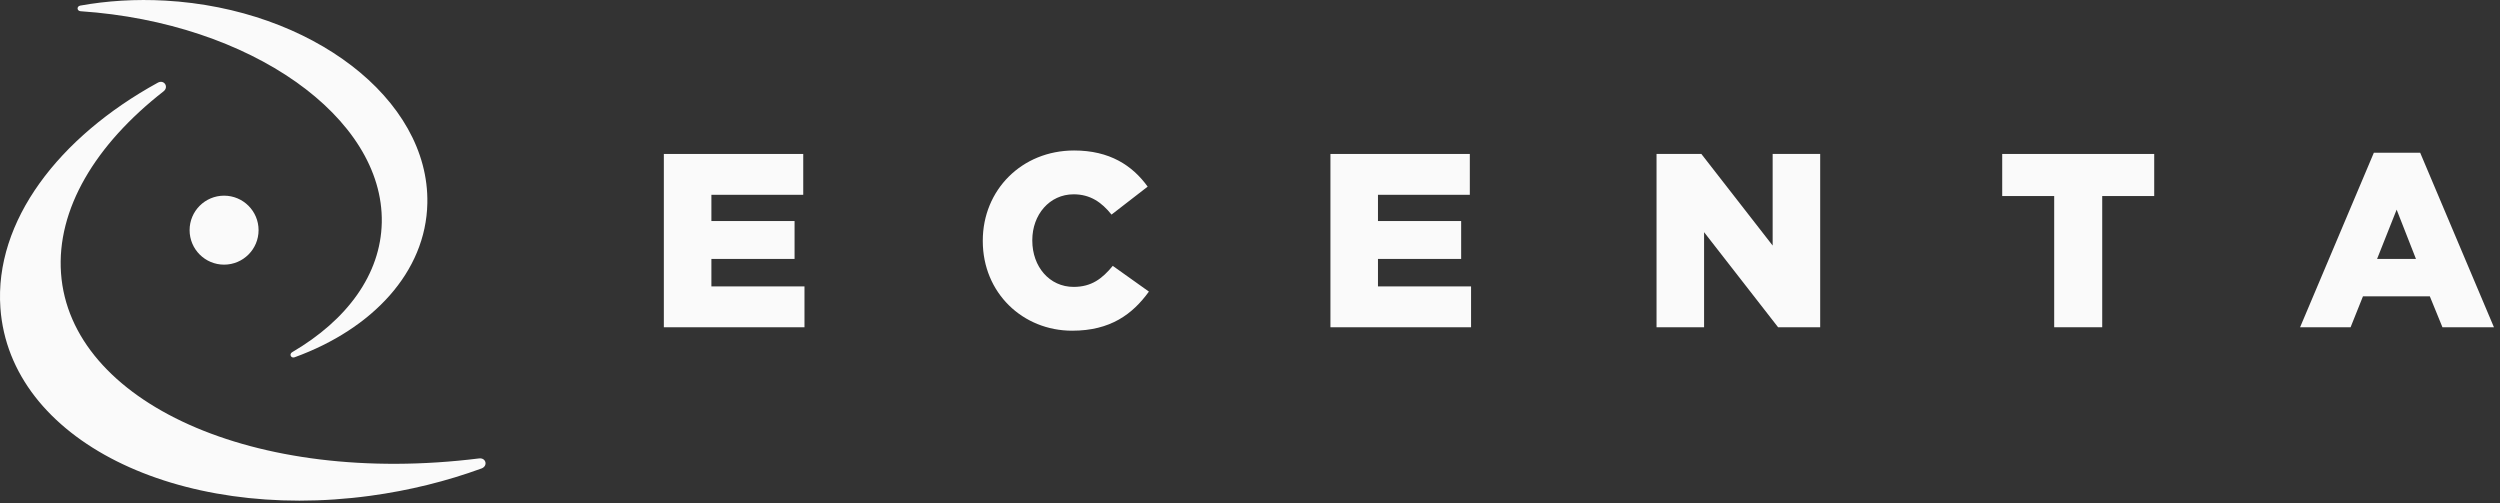 <svg width="149" height="30" viewBox="0 0 149 30" fill="none" xmlns="http://www.w3.org/2000/svg">
<rect x="0" y="0" width="149" height="30" fill="#333333" stroke="none"/>
<path fill-rule="evenodd" clip-rule="evenodd" d="M22.064 29.55C10.59 31.107 0.585 26.226 0.024 18.355C-0.345 13.182 3.501 8.171 9.404 4.929C9.779 4.722 10.082 5.182 9.745 5.446C5.67 8.627 3.365 12.481 3.637 16.286C4.183 23.948 15.12 28.997 28.551 27.322C28.972 27.269 29.094 27.777 28.695 27.922C26.63 28.675 24.401 29.233 22.064 29.55Z" fill="#FAFAFA"/>
<path fill-rule="evenodd" clip-rule="evenodd" d="M9.846 0.036C18.54 0.523 25.592 5.882 25.47 12.108C25.39 16.219 22.197 19.607 17.56 21.293C17.341 21.373 17.215 21.105 17.416 20.988C20.684 19.075 22.694 16.354 22.754 13.258C22.876 6.998 14.945 1.353 4.804 0.669C4.574 0.654 4.559 0.374 4.786 0.333C6.379 0.046 8.081 -0.062 9.846 0.036Z" fill="#FAFAFA"/>
<path fill-rule="evenodd" clip-rule="evenodd" d="M13.355 11.662C14.491 11.662 15.411 12.582 15.411 13.717C15.411 14.852 14.491 15.773 13.355 15.773C12.221 15.773 11.3 14.852 11.3 13.717C11.3 12.582 12.221 11.662 13.355 11.662Z" fill="#FAFAFA"/>
<path fill-rule="evenodd" clip-rule="evenodd" d="M39.565 9.176H47.873V11.61H42.399V13.174H47.356V15.432H42.399V17.07H47.947V19.505H39.565V9.176Z" fill="#FAFAFA"/>
<path fill-rule="evenodd" clip-rule="evenodd" d="M58.574 14.369V14.34C58.574 11.33 60.89 8.969 64.019 8.969C66.129 8.969 67.486 9.855 68.401 11.123L66.247 12.79C65.656 12.053 64.977 11.581 63.989 11.581C62.543 11.581 61.525 12.805 61.525 14.31V14.34C61.525 15.889 62.543 17.099 63.989 17.099C65.066 17.099 65.701 16.597 66.321 15.845L68.475 17.379C67.501 18.723 66.187 19.71 63.901 19.71C60.95 19.71 58.574 17.453 58.574 14.369Z" fill="#FAFAFA"/>
<path fill-rule="evenodd" clip-rule="evenodd" d="M79.294 9.176H87.601V11.61H82.127V13.174H87.085V15.432H82.127V17.07H87.675V19.505H79.294V9.176Z" fill="#FAFAFA"/>
<path fill-rule="evenodd" clip-rule="evenodd" d="M98.73 9.176H101.401L105.65 14.635V9.176H108.483V19.505H105.975L101.563 13.838V19.505H98.73V9.176Z" fill="#FAFAFA"/>
<path fill-rule="evenodd" clip-rule="evenodd" d="M122.43 11.684H119.332V9.176H128.391V11.684H125.292V19.504H122.43V11.684Z" fill="#FAFAFA"/>
<path fill-rule="evenodd" clip-rule="evenodd" d="M143.991 15.432L142.84 12.495L141.674 15.432H143.991ZM141.482 9.102H144.242L148.639 19.504H145.57L144.817 17.66H140.833L140.095 19.504H137.085L141.482 9.102Z" fill="#FAFAFA"/>
</svg>
